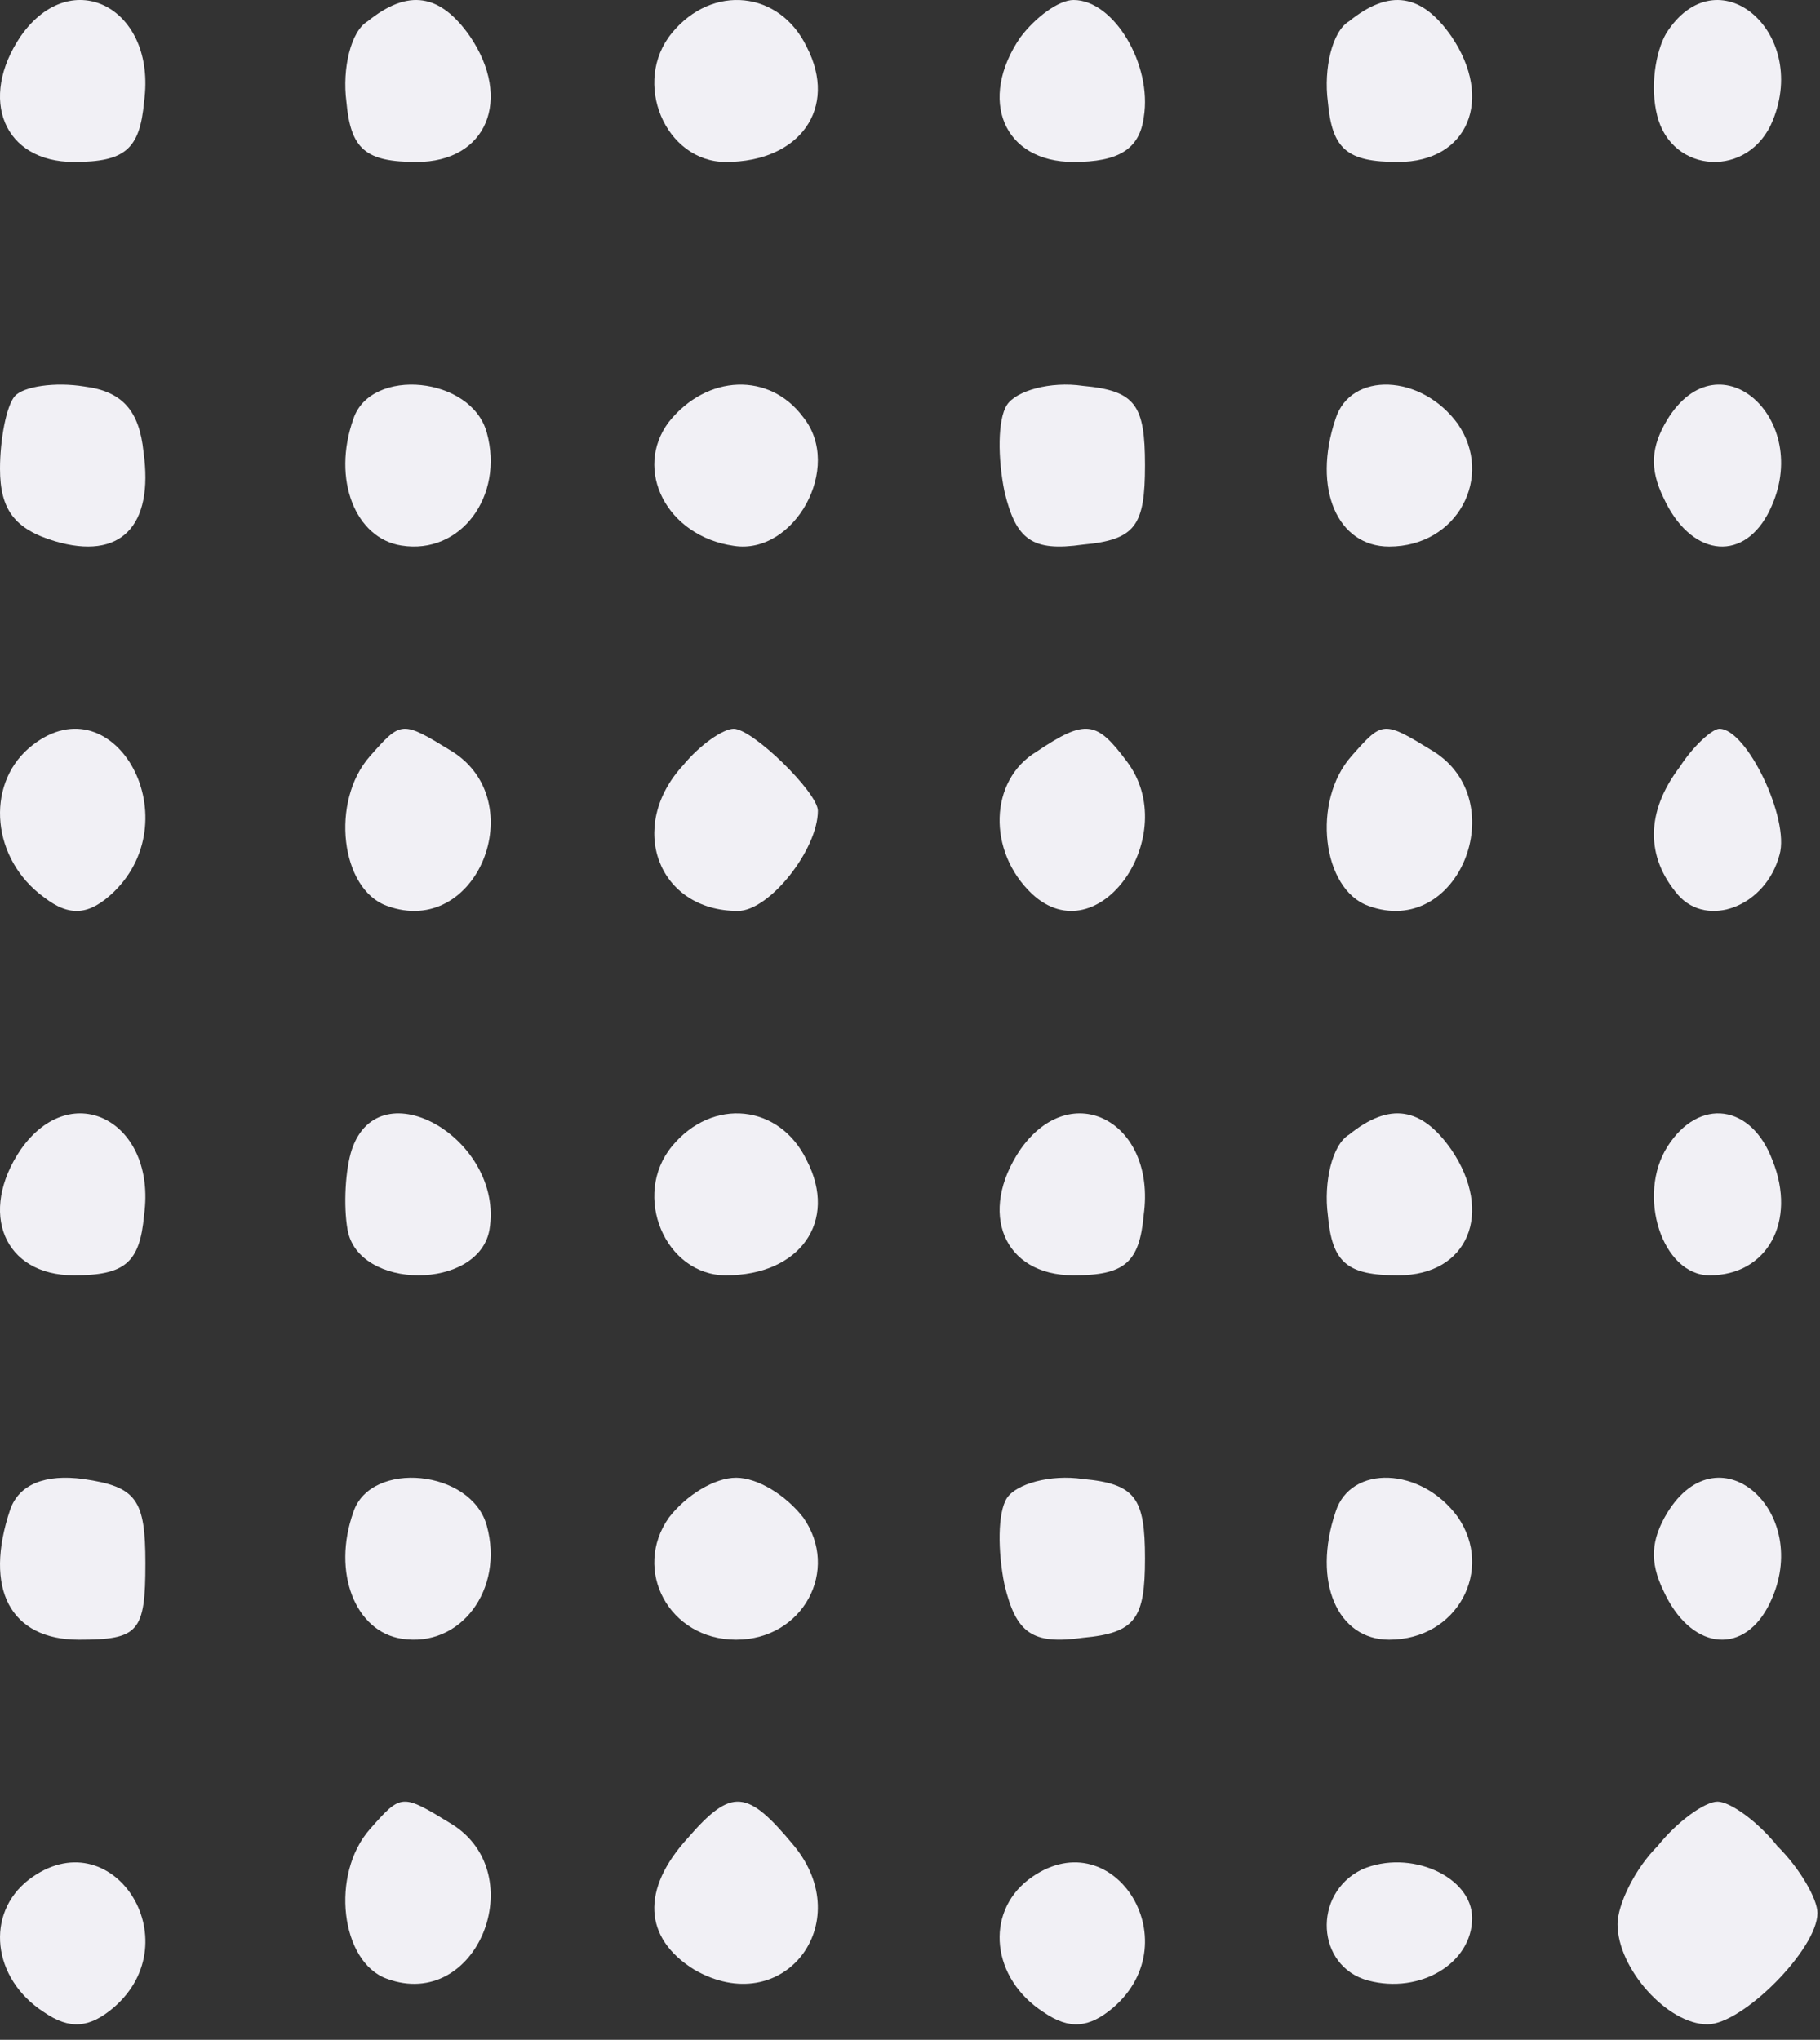 <svg width="58" height="65" viewBox="0 0 58 65" fill="none" xmlns="http://www.w3.org/2000/svg">
<rect x="0" y="0" width="58" height="65" fill="#333333" stroke="none"/>
<path d="M0.66 1.153C-0.696 3.157 0.118 5.161 2.355 5.161C3.982 5.161 4.457 4.76 4.592 3.237C4.999 0.271 2.287 -1.172 0.66 1.153Z" fill="#F1F0F5"/>
<path d="M11.718 0.677C11.175 0.997 10.903 2.198 11.039 3.239C11.175 4.76 11.65 5.161 13.28 5.161C15.52 5.161 16.334 3.159 14.977 1.157C14.026 -0.204 13.008 -0.364 11.718 0.677Z" fill="#F1F0F5"/>
<path d="M21.413 1.05C20.124 2.619 21.199 5.161 23.132 5.161C25.495 5.161 26.713 3.441 25.71 1.498C24.851 -0.296 22.703 -0.52 21.413 1.05Z" fill="#F1F0F5"/>
<path d="M32.516 1.191C31.159 3.176 31.973 5.161 34.212 5.161C35.637 5.161 36.315 4.764 36.451 3.731C36.722 2.064 35.501 -2.78279e-05 34.212 -2.78279e-05C33.737 -2.78279e-05 32.991 0.556 32.516 1.191Z" fill="#F1F0F5"/>
<path d="M42.994 0.677C42.451 0.997 42.18 2.198 42.316 3.239C42.451 4.76 42.926 5.161 44.556 5.161C46.796 5.161 47.611 3.159 46.253 1.157C45.303 -0.204 44.284 -0.364 42.994 0.677Z" fill="#F1F0F5"/>
<path d="M53.099 1.062C52.754 1.66 52.581 2.783 52.811 3.681C53.272 5.551 55.75 5.701 56.499 3.83C57.652 0.987 54.713 -1.482 53.099 1.062Z" fill="#F1F0F5"/>
<path d="M0.471 12.625C0.202 12.933 0 14.011 0 14.936C0 16.245 0.471 16.861 1.748 17.246C3.833 17.863 4.909 16.784 4.573 14.396C4.438 13.087 3.9 12.471 2.69 12.317C1.748 12.163 0.74 12.317 0.471 12.625Z" fill="#F1F0F5"/>
<path d="M11.265 13.339C10.568 15.287 11.334 17.16 12.797 17.385C14.678 17.685 16.071 15.812 15.514 13.789C15.026 11.991 11.822 11.691 11.265 13.339Z" fill="#F1F0F5"/>
<path d="M21.315 13.445C20.173 14.964 21.243 17.09 23.384 17.394C25.311 17.698 26.881 14.888 25.596 13.293C24.526 11.85 22.528 11.926 21.315 13.445Z" fill="#F1F0F5"/>
<path d="M32.086 12.909C31.792 13.369 31.792 14.596 32.012 15.669C32.379 17.202 32.893 17.585 34.507 17.355C36.195 17.202 36.489 16.742 36.489 14.826C36.489 12.909 36.195 12.45 34.507 12.296C33.48 12.143 32.379 12.45 32.086 12.909Z" fill="#F1F0F5"/>
<path d="M42.562 13.346C41.81 15.581 42.63 17.417 44.27 17.417C46.456 17.417 47.618 15.182 46.456 13.505C45.295 11.909 43.04 11.829 42.562 13.346Z" fill="#F1F0F5"/>
<path d="M53.124 13.388C52.618 14.236 52.562 14.931 53.011 15.857C53.854 17.709 55.484 17.941 56.327 16.397C57.901 13.465 54.81 10.609 53.124 13.388Z" fill="#F1F0F5"/>
<path d="M0.916 23.843C-0.47 25.05 -0.262 27.384 1.401 28.592C2.232 29.235 2.856 29.155 3.618 28.431C6.112 26.016 3.549 21.59 0.916 23.843Z" fill="#F1F0F5"/>
<path d="M11.792 24.094C10.519 25.533 10.854 28.335 12.328 28.865C15.209 29.925 16.95 25.533 14.405 23.943C12.797 22.959 12.797 22.959 11.792 24.094Z" fill="#F1F0F5"/>
<path d="M21.771 24.384C19.961 26.343 20.967 29.028 23.515 29.028C24.521 29.028 26.064 27.069 26.064 25.835C26.064 25.255 23.985 23.223 23.381 23.223C23.046 23.223 22.308 23.73 21.771 24.384Z" fill="#F1F0F5"/>
<path d="M33.029 23.955C31.523 24.862 31.454 27.128 32.892 28.488C35.016 30.452 37.687 26.599 35.906 24.258C34.947 22.973 34.605 22.898 33.029 23.955Z" fill="#F1F0F5"/>
<path d="M43.069 24.094C41.796 25.533 42.131 28.335 43.604 28.865C46.485 29.925 48.227 25.533 45.681 23.943C44.073 22.959 44.073 22.959 43.069 24.094Z" fill="#F1F0F5"/>
<path d="M53.535 24.433C52.44 25.872 52.44 27.31 53.48 28.521C54.411 29.58 56.273 28.899 56.711 27.234C57.039 26.099 55.67 23.223 54.794 23.223C54.575 23.223 53.973 23.752 53.535 24.433Z" fill="#F1F0F5"/>
<path d="M0.66 36.632C-0.696 38.636 0.118 40.639 2.355 40.639C3.982 40.639 4.457 40.239 4.592 38.716C4.999 35.75 2.287 34.307 0.66 36.632Z" fill="#F1F0F5"/>
<path d="M11.213 36.63C11.007 37.25 10.939 38.412 11.076 39.187C11.418 41.123 15.255 41.123 15.598 39.187C16.078 36.321 12.104 33.997 11.213 36.63Z" fill="#F1F0F5"/>
<path d="M21.413 36.528C20.124 38.098 21.199 40.639 23.132 40.639C25.495 40.639 26.713 38.92 25.71 36.977C24.851 35.183 22.703 34.959 21.413 36.528Z" fill="#F1F0F5"/>
<path d="M32.516 36.632C31.16 38.636 31.973 40.639 34.211 40.639C35.838 40.639 36.312 40.239 36.448 38.716C36.855 35.75 34.143 34.307 32.516 36.632Z" fill="#F1F0F5"/>
<path d="M42.994 36.155C42.451 36.476 42.18 37.677 42.316 38.718C42.451 40.239 42.926 40.639 44.556 40.639C46.796 40.639 47.611 38.638 46.253 36.636C45.303 35.275 44.284 35.114 42.994 36.155Z" fill="#F1F0F5"/>
<path d="M53.144 36.528C52.142 38.098 52.977 40.639 54.481 40.639C56.319 40.639 57.266 38.92 56.486 36.977C55.818 35.183 54.147 34.959 53.144 36.528Z" fill="#F1F0F5"/>
<path d="M0.324 48.106C-0.524 50.625 0.324 52.251 2.514 52.251C4.422 52.251 4.634 52.007 4.634 49.812C4.634 47.781 4.351 47.374 2.655 47.131C1.454 46.968 0.606 47.293 0.324 48.106Z" fill="#F1F0F5"/>
<path d="M11.265 48.173C10.568 50.121 11.334 51.994 12.797 52.219C14.678 52.519 16.071 50.645 15.514 48.622C15.026 46.824 11.822 46.525 11.265 48.173Z" fill="#F1F0F5"/>
<path d="M21.316 48.36C20.141 50.028 21.316 52.251 23.457 52.251C25.599 52.251 26.773 50.028 25.599 48.36C25.046 47.646 24.148 47.09 23.457 47.09C22.766 47.09 21.868 47.646 21.316 48.36Z" fill="#F1F0F5"/>
<path d="M32.086 47.743C31.792 48.203 31.792 49.429 32.012 50.503C32.379 52.036 32.893 52.419 34.507 52.189C36.195 52.036 36.489 51.576 36.489 49.66C36.489 47.743 36.195 47.283 34.507 47.13C33.48 46.977 32.379 47.283 32.086 47.743Z" fill="#F1F0F5"/>
<path d="M42.562 48.179C41.81 50.414 42.63 52.251 44.27 52.251C46.456 52.251 47.618 50.015 46.456 48.339C45.295 46.742 43.04 46.663 42.562 48.179Z" fill="#F1F0F5"/>
<path d="M53.124 48.221C52.618 49.07 52.562 49.765 53.011 50.691C53.854 52.543 55.484 52.774 56.327 51.231C57.901 48.298 54.81 45.443 53.124 48.221Z" fill="#F1F0F5"/>
<path d="M0.916 59.898C-0.47 60.971 -0.262 63.046 1.401 64.119C2.232 64.691 2.856 64.62 3.618 63.976C6.112 61.83 3.549 57.895 0.916 59.898Z" fill="#F1F0F5"/>
<path d="M11.792 58.283C10.519 59.722 10.854 62.523 12.328 63.054C15.209 64.114 16.95 59.722 14.405 58.132C12.797 57.147 12.797 57.147 11.792 58.283Z" fill="#F1F0F5"/>
<path d="M21.912 58.577C20.43 60.205 20.5 61.756 22.123 62.764C24.945 64.392 27.344 61.291 25.298 58.809C23.817 57.026 23.323 56.949 21.912 58.577Z" fill="#F1F0F5"/>
<path d="M32.771 59.898C31.385 60.971 31.593 63.046 33.256 64.119C34.087 64.691 34.711 64.62 35.473 63.976C37.968 61.83 35.404 57.895 32.771 59.898Z" fill="#F1F0F5"/>
<path d="M43.402 59.572C41.812 60.346 41.944 62.668 43.601 63.111C45.258 63.553 46.914 62.558 46.914 61.12C46.914 59.793 44.926 58.908 43.402 59.572Z" fill="#F1F0F5"/>
<path d="M52.822 58.83C52.105 59.54 51.548 60.693 51.548 61.314C51.548 62.733 53.141 64.507 54.415 64.507C55.53 64.507 57.919 62.112 57.919 60.959C57.919 60.516 57.362 59.54 56.645 58.83C56.008 58.032 55.132 57.411 54.734 57.411C54.335 57.411 53.459 58.032 52.822 58.83Z" fill="#F1F0F5"/>
</svg>
